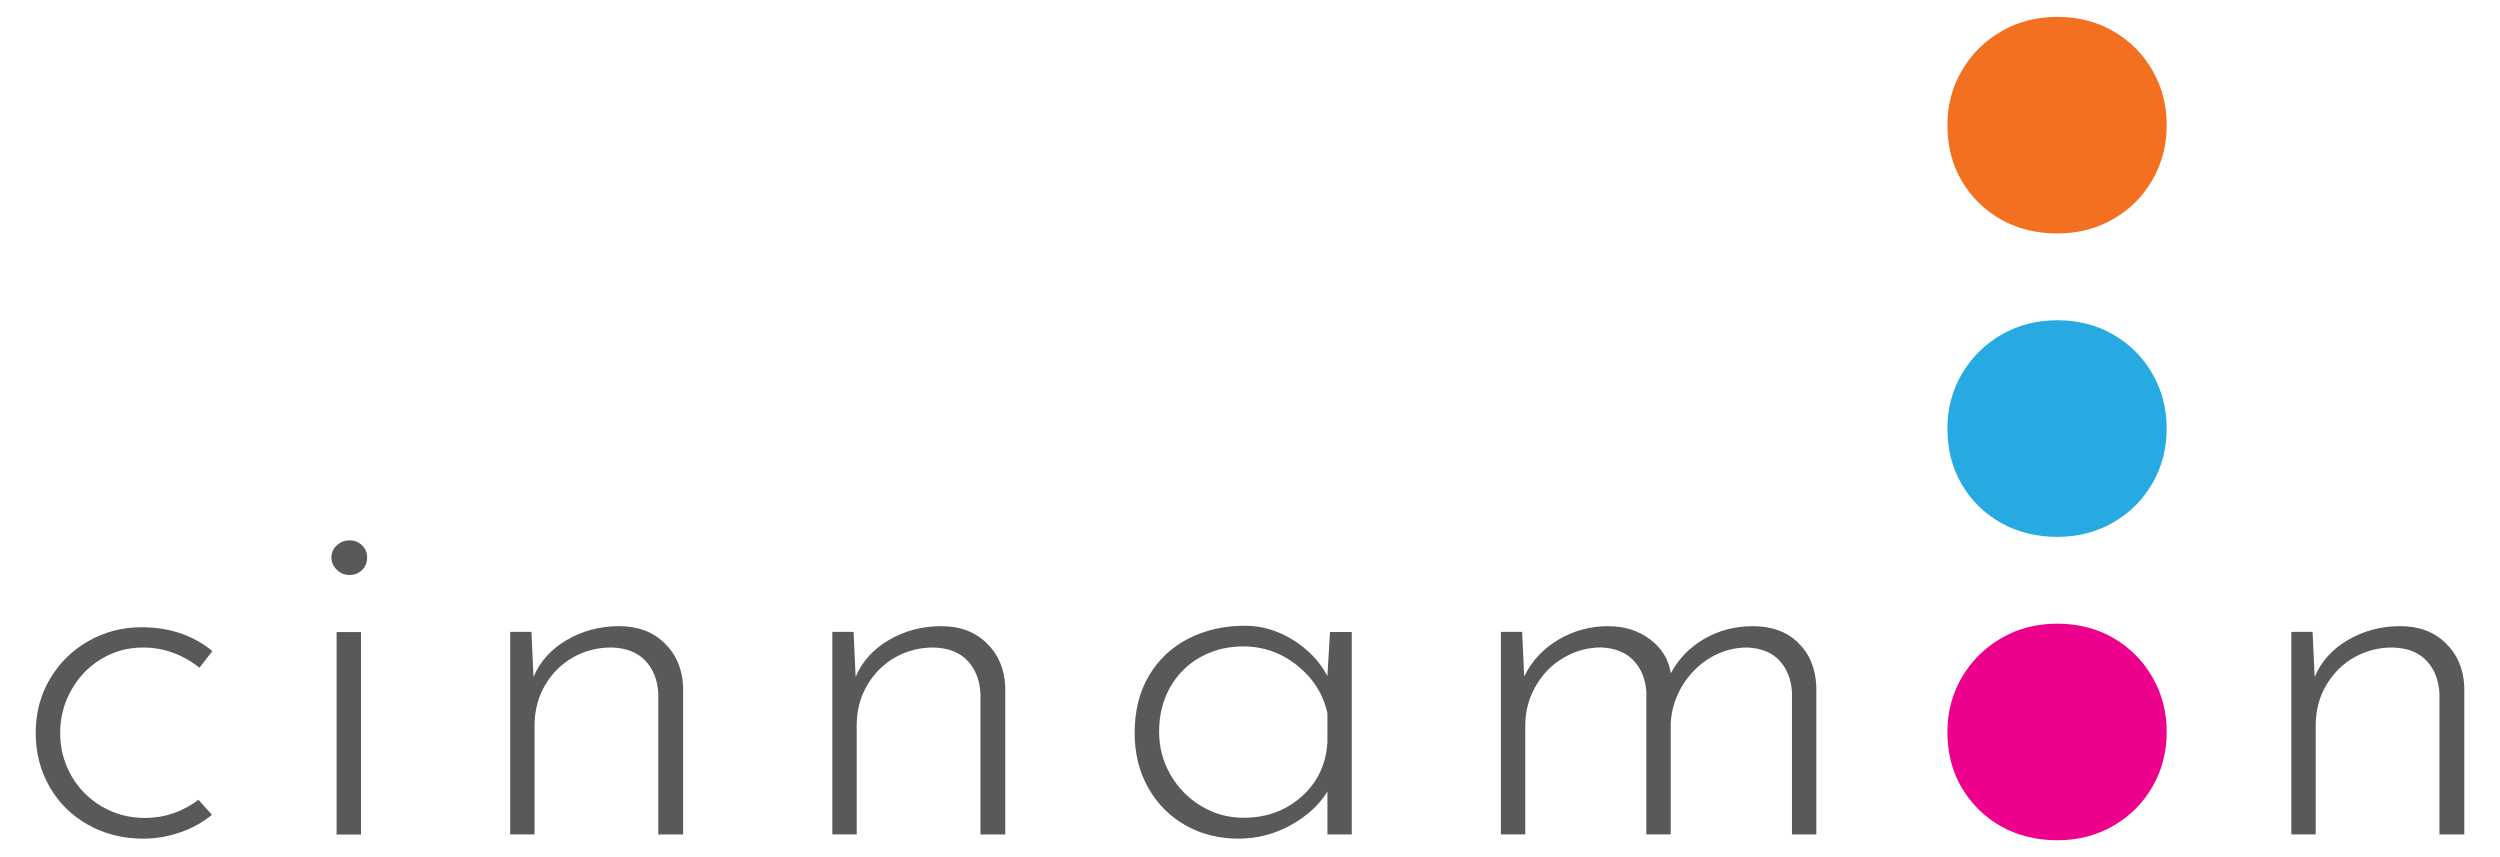 <?xml version="1.0" encoding="UTF-8"?><svg id="Layer_1" xmlns="http://www.w3.org/2000/svg" viewBox="0 0 280 96"><defs><style>.cls-1{fill:#ec008c;}.cls-2{fill:#f37021;}.cls-3{fill:#27aae1;}.cls-4{fill:#58595b;}</style></defs><path class="cls-1" d="m218.11,81.98c0-2.24.54-4.28,1.62-6.12,1.08-1.84,2.55-3.31,4.42-4.39,1.86-1.08,3.95-1.62,6.27-1.62s4.45.54,6.3,1.62c1.85,1.08,3.3,2.54,4.36,4.39,1.06,1.84,1.59,3.88,1.59,6.12s-.53,4.28-1.59,6.12c-1.06,1.85-2.52,3.31-4.39,4.39-1.87,1.08-3.96,1.62-6.27,1.62s-4.45-.52-6.3-1.56c-1.84-1.04-3.31-2.47-4.39-4.3-1.08-1.82-1.62-3.92-1.62-6.27Z"/><path class="cls-3" d="m218.11,48c0-2.24.54-4.28,1.62-6.12,1.08-1.84,2.55-3.31,4.42-4.39,1.86-1.08,3.95-1.62,6.27-1.62s4.45.54,6.3,1.62c1.85,1.08,3.3,2.54,4.36,4.39,1.06,1.85,1.59,3.89,1.59,6.12s-.53,4.28-1.59,6.12c-1.06,1.84-2.52,3.31-4.39,4.39-1.87,1.08-3.96,1.62-6.27,1.62s-4.45-.52-6.3-1.56c-1.84-1.04-3.31-2.47-4.39-4.3-1.08-1.82-1.62-3.92-1.62-6.27Z"/><path class="cls-2" d="m218.11,14.02c0-2.24.54-4.28,1.62-6.12,1.08-1.85,2.55-3.31,4.42-4.39,1.86-1.08,3.95-1.62,6.27-1.62s4.45.54,6.3,1.62c1.85,1.08,3.3,2.54,4.36,4.39,1.06,1.84,1.59,3.88,1.59,6.12s-.53,4.28-1.59,6.12c-1.06,1.85-2.52,3.31-4.39,4.39-1.87,1.08-3.96,1.62-6.27,1.62s-4.45-.52-6.3-1.56c-1.84-1.04-3.31-2.47-4.39-4.3-1.08-1.82-1.62-3.91-1.62-6.27Z"/><path class="cls-4" d="m20.16,93.23c-1.33.46-2.7.7-4.09.7-2.28,0-4.34-.51-6.18-1.54-1.84-1.02-3.28-2.44-4.32-4.24-1.04-1.8-1.57-3.82-1.57-6.06s.53-4.26,1.6-6.06c1.06-1.8,2.5-3.21,4.32-4.24,1.82-1.02,3.79-1.54,5.92-1.54,3.13,0,5.78.89,7.95,2.67l-1.45,1.86c-1.93-1.51-4.04-2.26-6.32-2.26-1.7,0-3.26.43-4.67,1.28-1.41.85-2.53,2.01-3.36,3.48-.83,1.47-1.25,3.07-1.25,4.81s.42,3.34,1.25,4.79c.83,1.45,1.97,2.6,3.42,3.45s3.06,1.28,4.84,1.28c2.17,0,4.16-.68,5.98-2.03l1.51,1.68c-1.04.85-2.23,1.51-3.57,1.97Z"/><path class="cls-4" d="m37.73,61.07c.41-.37.88-.55,1.42-.55s1.01.18,1.39.55c.39.37.58.82.58,1.36,0,.58-.19,1.05-.58,1.42-.39.37-.85.55-1.39.55s-1.02-.19-1.42-.58c-.41-.39-.61-.85-.61-1.39s.2-1,.61-1.36Zm2.7,9.72v22.68h-2.73v-22.68h2.73Z"/><path class="cls-4" d="m74.42,72.03c1.31,1.26,2.01,2.89,2.09,4.9v16.53h-2.78v-15.78c-.08-1.51-.56-2.74-1.45-3.68-.89-.95-2.17-1.44-3.83-1.48-1.55,0-2.97.37-4.26,1.1-1.3.73-2.34,1.77-3.13,3.1-.79,1.33-1.19,2.85-1.19,4.55v12.18h-2.73v-22.68h2.38l.23,5.05c.73-1.74,1.98-3.12,3.74-4.15,1.76-1.02,3.7-1.54,5.83-1.54s3.79.63,5.1,1.89Z"/><path class="cls-4" d="m110.5,72.03c1.31,1.26,2.01,2.89,2.09,4.9v16.53h-2.78v-15.78c-.08-1.51-.56-2.74-1.45-3.68-.89-.95-2.17-1.44-3.83-1.48-1.55,0-2.97.37-4.26,1.1-1.3.73-2.34,1.77-3.13,3.1-.79,1.33-1.19,2.85-1.19,4.55v12.18h-2.73v-22.68h2.38l.23,5.05c.73-1.74,1.98-3.12,3.74-4.15,1.76-1.02,3.7-1.54,5.83-1.54s3.79.63,5.1,1.89Z"/><path class="cls-4" d="m151.4,70.78v22.68h-2.73v-4.81c-.89,1.47-2.24,2.72-4.06,3.74-1.82,1.02-3.79,1.54-5.92,1.54s-4.13-.49-5.89-1.48c-1.76-.99-3.15-2.38-4.18-4.18-1.02-1.8-1.54-3.86-1.54-6.18,0-2.47.53-4.61,1.6-6.41,1.06-1.8,2.53-3.18,4.41-4.15,1.88-.97,3.99-1.45,6.35-1.45,1.86,0,3.63.52,5.34,1.57,1.7,1.04,3,2.4,3.89,4.06l.29-4.93h2.44Zm-5.63,18.45c1.78-1.58,2.75-3.62,2.9-6.09v-3.25c-.46-2.13-1.59-3.91-3.36-5.34-1.78-1.43-3.81-2.15-6.09-2.15-1.74,0-3.33.4-4.76,1.19-1.43.79-2.56,1.91-3.39,3.36-.83,1.45-1.25,3.12-1.25,5.02,0,1.74.43,3.35,1.28,4.81.85,1.47,2,2.64,3.45,3.51,1.45.87,3.03,1.3,4.73,1.3,2.55,0,4.72-.79,6.5-2.38Z"/><path class="cls-4" d="m201.4,72c1.28,1.24,1.95,2.88,2.03,4.93v16.53h-2.73v-15.95c-.08-1.39-.53-2.55-1.36-3.48-.83-.93-2.04-1.43-3.63-1.51-1.51,0-2.9.39-4.18,1.16s-2.31,1.81-3.1,3.1c-.79,1.3-1.23,2.72-1.31,4.26v12.41h-2.73v-15.95c-.08-1.39-.54-2.55-1.39-3.48-.85-.93-2.07-1.43-3.65-1.51-1.51,0-2.92.39-4.23,1.16-1.32.77-2.36,1.84-3.13,3.19-.77,1.35-1.16,2.82-1.16,4.41v12.18h-2.73v-22.68h2.38l.23,4.99c.85-1.74,2.13-3.11,3.83-4.12,1.7-1,3.56-1.51,5.57-1.51,1.82,0,3.38.49,4.7,1.48,1.31.99,2.09,2.25,2.32,3.8.89-1.66,2.16-2.96,3.8-3.89,1.64-.93,3.43-1.39,5.37-1.39,2.13,0,3.83.62,5.1,1.86Z"/><path class="cls-4" d="m273.91,72.03c1.31,1.26,2.01,2.89,2.09,4.9v16.53h-2.78v-15.78c-.08-1.51-.56-2.74-1.45-3.68-.89-.95-2.17-1.44-3.83-1.48-1.55,0-2.97.37-4.26,1.1-1.3.73-2.34,1.77-3.13,3.1-.79,1.33-1.19,2.85-1.19,4.55v12.18h-2.73v-22.68h2.38l.23,5.05c.73-1.74,1.98-3.12,3.74-4.15,1.76-1.02,3.7-1.54,5.83-1.54s3.79.63,5.1,1.89Z"/></svg>